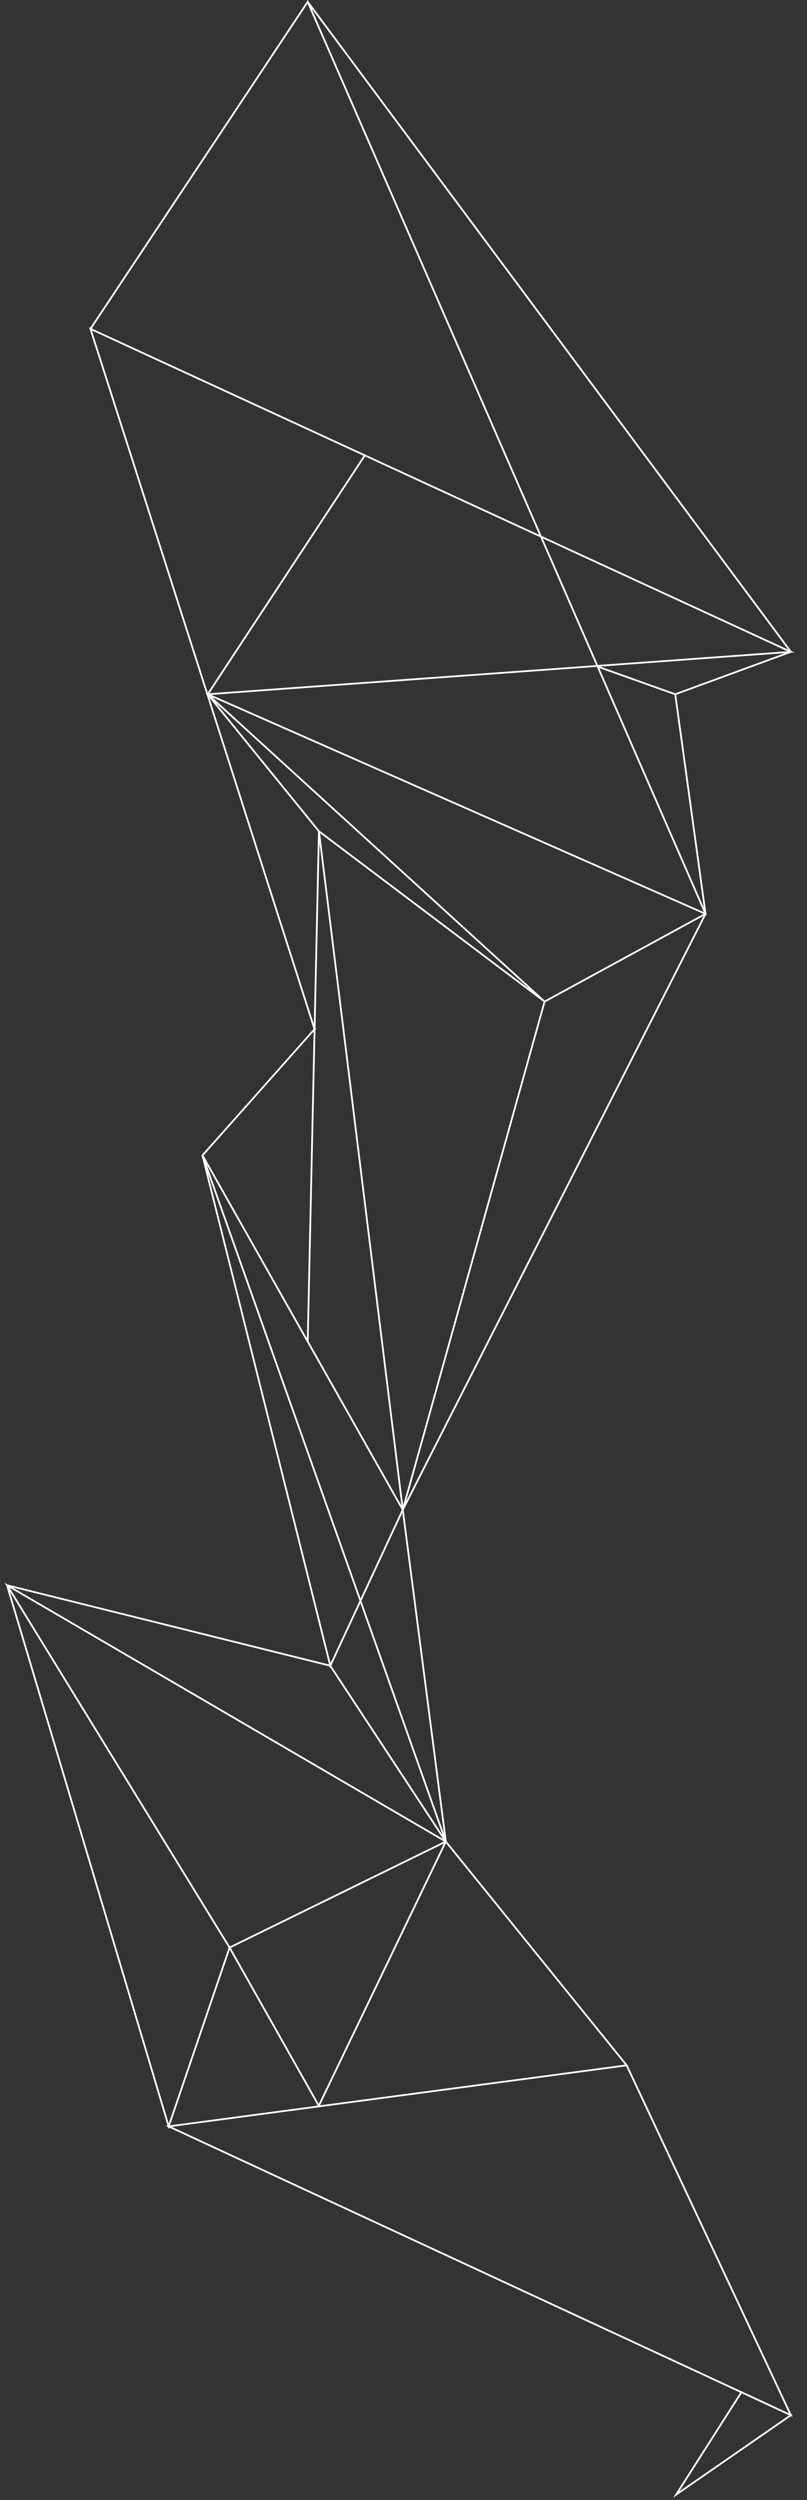 <?xml version="1.0" encoding="utf-8"?>
<!-- Generator: Adobe Illustrator 16.0.0, SVG Export Plug-In . SVG Version: 6.00 Build 0)  -->
<!DOCTYPE svg PUBLIC "-//W3C//DTD SVG 1.1//EN" "http://www.w3.org/Graphics/SVG/1.1/DTD/svg11.dtd">
<svg version="1.1" id="Layer_1" xmlns="http://www.w3.org/2000/svg" xmlns:xlink="http://www.w3.org/1999/xlink" x="0px" y="0px"
	 width="271px" height="839px" viewBox="0 0 271 839" enable-background="new 0 0 271 839" xml:space="preserve">
<rect x="0" y="0" width="271" height="839" fill="#333333" stroke="none"/>
<path fill="#FFFFFF" d="M226.012,838.291l22.531-35.316L56.815,714.038l-0.193,0.566l-0.228-0.762l-0.802-0.372l0.664-0.088
	L2.096,532.145l-0.599-0.975l0.985,0.577l108.024,26.879L67.669,387.668l0.104-0.117l37.516-42.224L69.378,233.163l-0.066-0.029
	l0.038-0.058l-0.017-0.053l-0.291-0.265l0.201-0.013L29.886,109.81l0.386,0.179L103.387,0l0.204,0.467l162.182,218.059l0.975,0.45
	l-1.106,0.08l-38.562,14.144l10.136,73.412l0.092,0.211l-0.057,0.032l0.042,0.324l-0.229-0.102L135.563,506.752l14.431,111.171
	l61.014,75.442l-0.122,0.018L265.8,810.327l0.373,0.172l-0.219,0.153l0.238,0.513l-0.586-0.273L226.012,838.291z M249.085,803.226
	l-20.991,32.903l36.888-25.527L249.085,803.226z M248.878,802.449l16.087,7.488l-54.694-116.473l-103.12,13.736l-0.074,0.151
	l-0.074-0.131l-49.313,6.566l191.174,88.683L248.878,802.449z M77.161,654.338l-20.085,58.934l49.613-6.607L77.161,654.338z
	 M3.301,534.106l53.359,178.551l20.107-59.005L3.301,534.106z M149.776,618.595l-42.318,87.966l102.428-13.644L149.776,618.595z
	 M77.507,653.747l29.529,52.323l42.039-87.384L77.507,653.747z M77.027,652.894l0.188,0.333l71.868-35.206L3.24,532.877
	l73.776,120.048L77.027,652.894z M4.306,532.811l144.464,84.338l-37.812-57.51l-0.128,0.279l-0.16-0.643L4.306,532.811z
	 M111.252,559.009l37.36,56.823l-27.606-77.797L111.252,559.009z M121.365,537.268l27.692,78.05L135.094,507.75L121.365,537.268z
	 M69.791,393.695l41.207,164.454l9.727-20.911L69.791,393.695z M69.413,390.855l51.67,145.615l13.842-29.761L69.413,390.855z
	 M103.631,450.165l31.149,55.087l-27.472-222.178l-1.365,62.008h0.333l-0.343,0.407L103.631,450.165z M107.48,279.647
	l27.889,225.545l47.172-168.941L107.48,279.647z M183.132,336.336l-46.786,167.568l99.882-196.494L183.132,336.336z M68.357,387.784
	l34.704,61.374l2.266-102.981L68.357,387.784z M70.326,234.181l35.055,109.491l1.421-64.581L70.326,234.181z M71.293,234.007
	l111.633,101.768l53.33-29.055l-94.782-41.777L71.293,234.007z M107.31,278.773l70.669,53.293l-105.5-96.177L107.31,278.773z
	 M70.962,233.213l165.391,72.902l-35.864-82.164l-0.065-0.023l0.025-0.07l-0.026-0.06L70.962,233.213z M201.255,224.225
	l35.084,80.381l-9.856-71.384L201.255,224.225z M201.585,223.714l25.164,8.974l36.745-13.476L201.585,223.714z M122.626,153.205
	l-52.296,79.46l129.838-9.442l-18.729-42.912L122.626,153.205z M30.861,110.913l38.908,121.527l52.313-79.486L30.861,110.913z
	 M182.25,180.684l18.547,42.494l63.613-4.626L182.25,180.684z M181.894,179.869l82.754,38.138L104.641,2.872L181.894,179.869z
	 M30.817,110.24l150.266,69.255L103.278,1.235L30.817,110.24z"/>
</svg>
